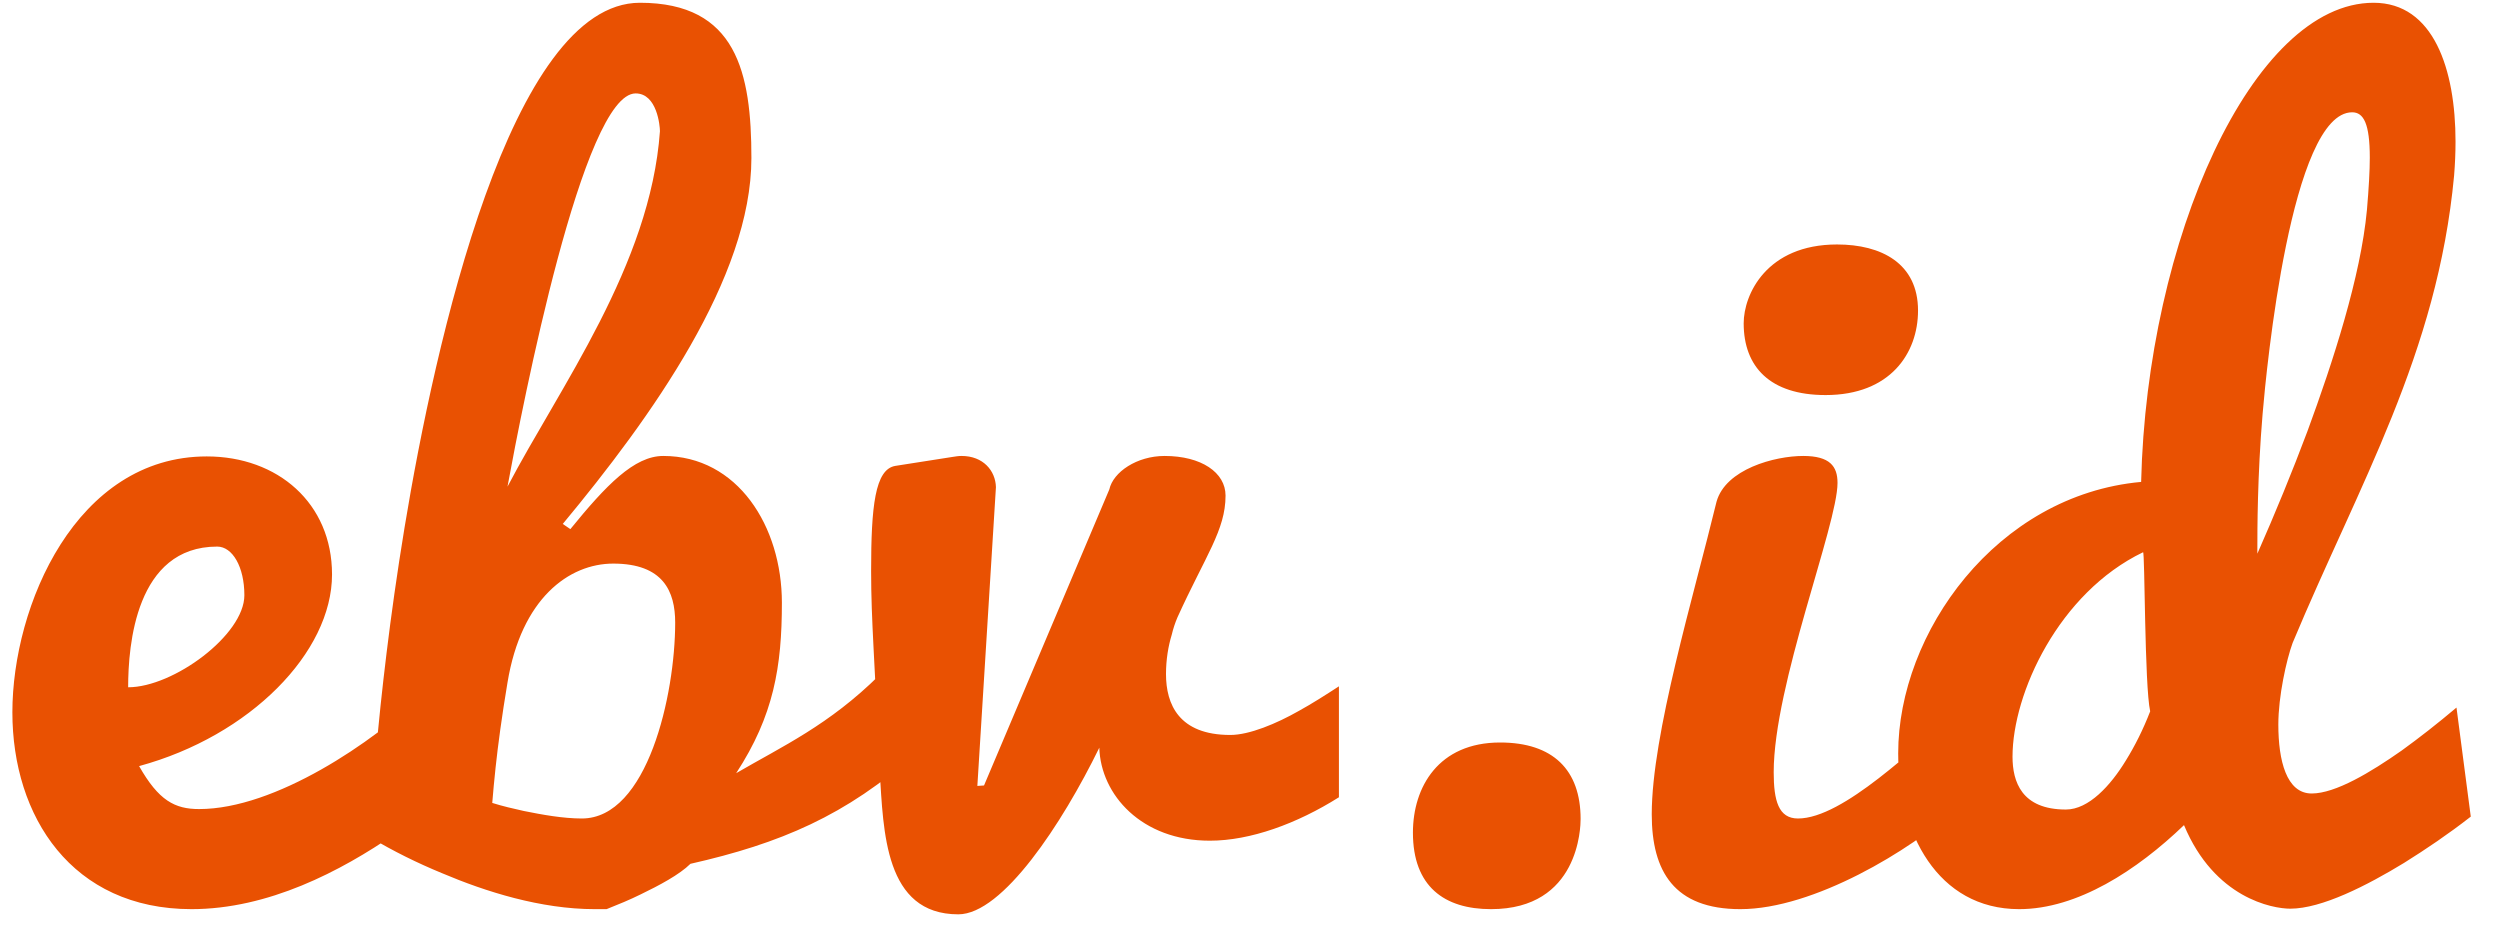 <svg width="123" height="46" viewBox="0 0 123 46" fill="none" xmlns="http://www.w3.org/2000/svg">
<g clip-path="url(#clip0_77_3525)">
<path d="M9.422 44.73C13.195 44.73 16.758 42.872 19.453 41.014C21 39.922 22.453 38.691 23.836 37.274L20.812 34.162C18.375 36.508 13.547 39.806 9.797 39.806C8.602 39.806 7.805 39.388 6.844 37.692C12.305 36.206 16.336 32.095 16.336 28.263C16.336 24.756 13.664 22.456 10.172 22.456C3.75 22.456 0.609 29.796 0.609 35.045C0.609 40.178 3.539 44.73 9.422 44.73ZM6.305 33.814C6.305 31.747 6.68 26.892 10.688 26.892C11.438 26.892 12.023 27.891 12.023 29.285C12.023 31.236 8.531 33.814 6.305 33.814ZM27.688 25.778C32.047 20.529 36.969 13.654 36.969 7.778C36.969 3.574 36.242 0.136 31.484 0.136C25.133 0.136 21.406 16.836 19.906 25.94C19.156 30.492 18.758 34.232 18.5 36.949C18.359 38.529 18.266 39.945 18.219 41.2C19.344 41.873 20.516 42.454 21.758 42.965C23.891 43.87 26.609 44.73 29.258 44.73H29.844C30.43 44.498 30.992 44.265 31.508 44.01C32.422 43.569 33.43 43.034 33.969 42.5C38.375 41.502 41.633 40.131 45.078 37.042L43.273 33.21C40.789 35.672 38.492 36.717 36.219 38.041C38.07 35.207 38.469 32.792 38.469 29.656C38.469 25.894 36.289 22.433 32.633 22.433C31.203 22.433 29.82 23.873 28.062 26.033L27.688 25.778ZM30.172 27.729C32.633 27.729 33.219 29.099 33.219 30.632C33.219 34.185 31.859 40.27 28.625 40.27C27.711 40.27 26.68 40.085 25.766 39.899C25.25 39.783 24.734 39.667 24.219 39.504C24.266 38.97 24.312 38.389 24.383 37.762C24.5 36.67 24.688 35.254 24.969 33.581C25.648 29.447 27.992 27.729 30.172 27.729ZM32.469 6.454C32 13.05 27.523 19.065 24.969 23.943C25.719 19.855 28.695 4.596 31.273 4.596C32.328 4.596 32.469 6.198 32.469 6.454ZM43.281 37.948C43.469 40.898 43.516 44.985 47.148 44.985C49.328 44.985 52.258 40.526 54.086 36.787C54.156 39.109 56.172 41.362 59.523 41.362C61.516 41.362 63.812 40.526 65.875 39.225V33.767C65.195 34.209 64.539 34.627 63.906 34.975C62.805 35.602 61.469 36.16 60.531 36.16C58 36.16 57.367 34.65 57.367 33.163C57.367 32.444 57.484 31.77 57.648 31.236C57.719 30.934 57.812 30.655 57.93 30.376C59.312 27.334 60.297 26.079 60.297 24.384C60.297 23.246 59.102 22.433 57.297 22.433C55.938 22.433 54.766 23.223 54.578 24.082L48.414 38.645L48.086 38.668L49 23.966C48.977 23.153 48.367 22.433 47.312 22.433C47.148 22.433 47.031 22.456 46.867 22.48L44.055 22.921C43.047 23.083 42.859 24.918 42.859 28.1C42.859 30.562 43.047 32.56 43.234 37.205L43.281 37.948ZM77.766 40.294C77.766 37.878 76.406 36.531 73.805 36.531C70.781 36.531 69.516 38.714 69.516 40.967C69.516 43.615 71.062 44.73 73.359 44.73C77.695 44.73 77.766 40.689 77.766 40.294ZM96.266 35.068C94.203 36.74 90.688 40.27 88.461 40.27C87.5 40.27 87.266 39.388 87.266 37.994C87.266 33.698 90.406 25.824 90.406 23.757C90.406 22.944 90.031 22.433 88.719 22.433C87.312 22.433 84.898 23.083 84.453 24.686C83.328 29.331 81.266 36.136 81.266 40.062C81.266 42.872 82.367 44.73 85.625 44.73C89.234 44.73 94.016 41.827 96.266 39.783V35.068ZM85.789 15.907C85.789 18.043 87.078 19.437 89.82 19.437C93.008 19.437 94.367 17.37 94.367 15.279C94.367 12.957 92.562 12.028 90.383 12.028C86.914 12.028 85.789 14.49 85.789 15.907ZM105.438 27.171C105.531 27.078 105.508 33.744 105.789 34.998C105.438 35.904 105.039 36.694 104.594 37.414C103.844 38.645 102.766 39.829 101.641 39.829C99.461 39.829 99.016 38.459 99.016 37.228C99.016 34.116 101.289 29.169 105.438 27.171ZM120.859 34.812C119.922 35.602 119.031 36.299 118.164 36.926C116.641 37.994 114.906 39.04 113.734 39.04C112.492 39.04 112.094 37.414 112.094 35.648C112.094 34.255 112.492 32.467 112.797 31.631C116.055 23.827 119.922 17.416 120.742 8.637C120.789 8.056 120.812 7.499 120.812 6.965C120.812 3.411 119.734 0.136 116.781 0.136C110.828 0.136 105.625 11.796 105.344 23.71C98.219 24.361 93.391 31.143 93.391 37.065C93.391 40.944 95.312 44.73 99.344 44.73C102.203 44.73 105.133 42.825 107.453 40.596C108.953 44.196 111.812 44.707 112.68 44.707C114.227 44.707 116.453 43.569 118.281 42.454C119.359 41.78 120.461 41.037 121.562 40.178L120.859 34.812ZM116.453 10.332C116.148 13.607 114.789 17.788 113.523 21.225C112.773 23.223 111.953 25.22 111.062 27.241V27.009C111.062 26.079 111.062 23.432 111.32 20.366C111.508 18.113 112.727 5.525 115.727 5.525C116.289 5.525 116.594 6.082 116.594 7.754C116.594 8.381 116.547 9.241 116.453 10.332Z" fill="#E95102"/>
</g>
<defs>
<clipPath id="clip0_77_3525">
<rect width="122" height="45.585" fill="#E95102" transform="translate(0.5 0.136)"/>
</clipPath>
</defs>
</svg>
